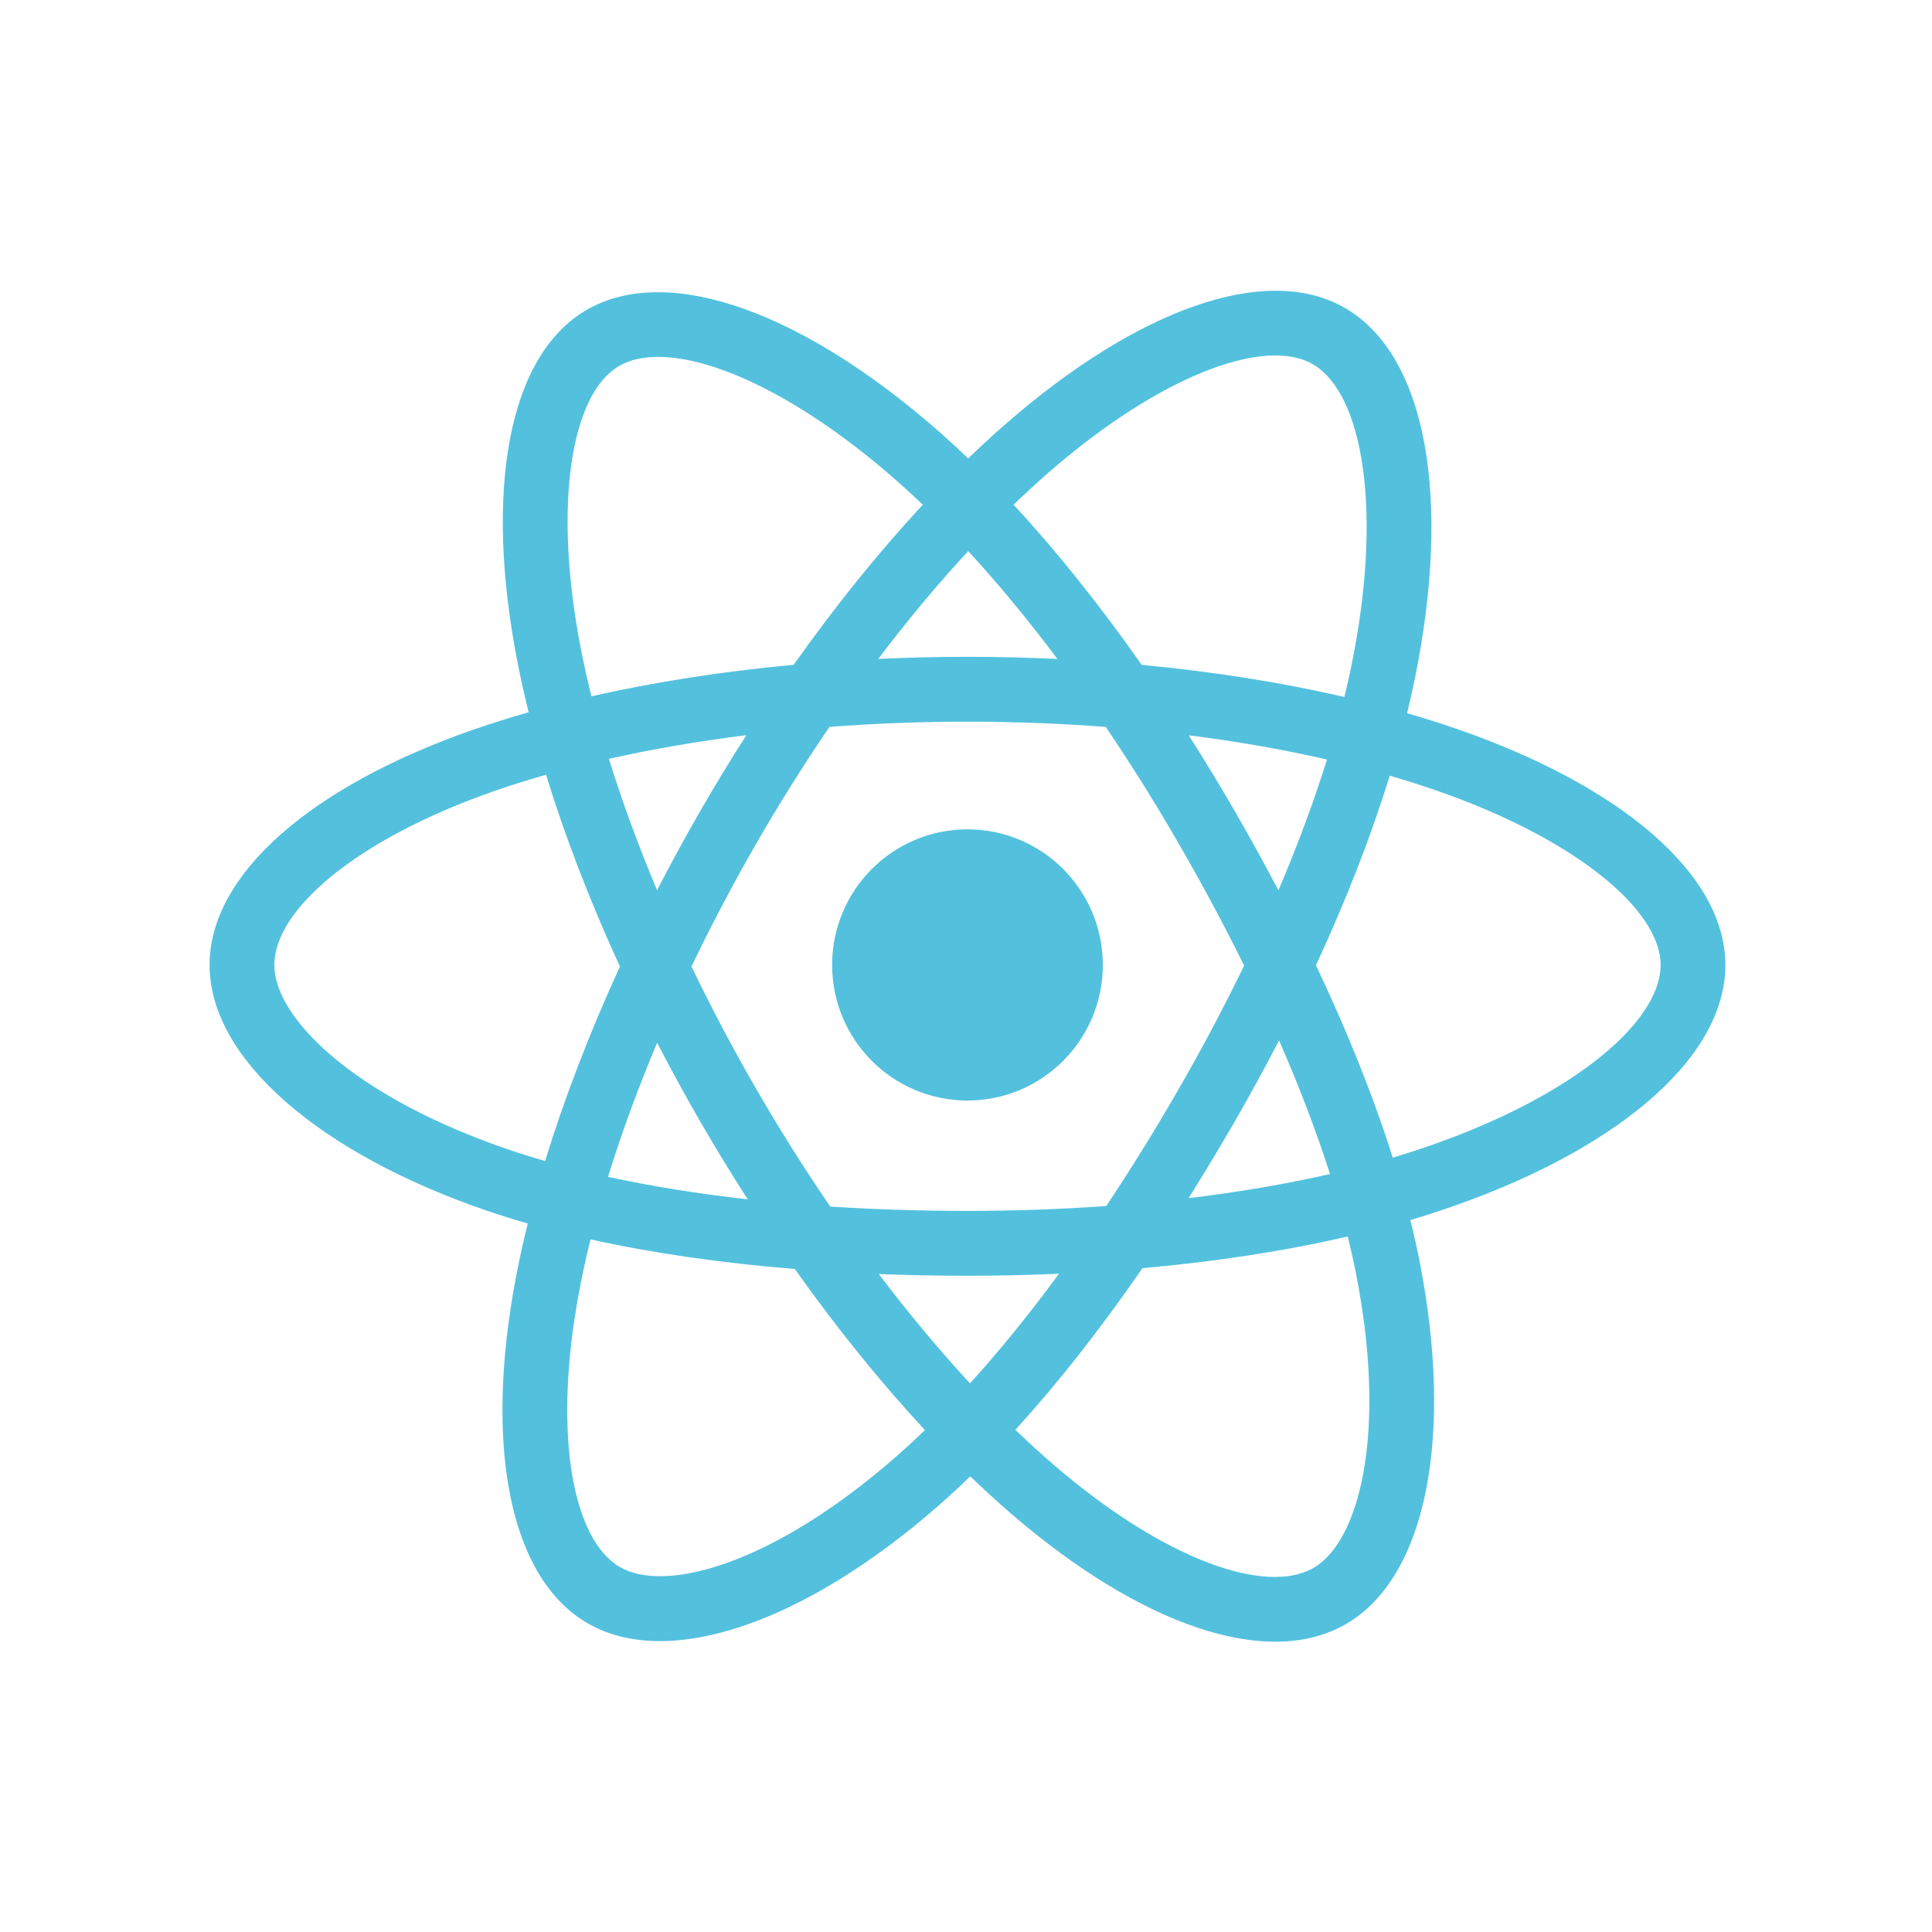 <?xml version="1.0" encoding="UTF-8"?>
<svg width="90px" height="90px" viewBox="0 0 90 90" version="1.1" xmlns="http://www.w3.org/2000/svg" xmlns:xlink="http://www.w3.org/1999/xlink">
    <rect x="0" y="0" width="90" height="90" fill="#333333" stroke="none"/>
    <!-- Generator: sketchtool 41.2 (35397) - http://www.bohemiancoding.com/sketch -->
    <title>F96EC6DC-99FC-45C4-A9E0-05C829F94DA1</title>
    <desc>Created with sketchtool.</desc>
    <defs>
        <rect id="path-1" x="0" y="0" width="286" height="126" rx="8"></rect>
        <mask id="mask-2" maskContentUnits="userSpaceOnUse" maskUnits="objectBoundingBox" x="0" y="0" width="286" height="126" fill="white">
            <use xlink:href="#path-1"></use>
        </mask>
        <rect id="path-3" x="0" y="0" width="286" height="126" rx="8"></rect>
        <mask id="mask-4" maskContentUnits="userSpaceOnUse" maskUnits="objectBoundingBox" x="0" y="0" width="286" height="126" fill="white">
            <use xlink:href="#path-3"></use>
        </mask>
    </defs>
    <g id="Page-1" stroke="none" stroke-width="1" fill="none" fill-rule="evenodd">
        <g id="codequiz-B" transform="translate(-258, -578)">
            <rect id="Rectangle-4" fill="#FFFFFF" x="180" y="274" width="1080" height="446" rx="4"></rect>
            <g id="react" transform="translate(263, 587)">
                <g id="Group">
                    <path d="M0.236,35.922 C0.236,41.937 6.099,47.552 15.343,50.717 C13.497,60.026 15.012,67.529 20.073,70.453 C25.274,73.458 33.024,71.378 40.379,64.937 C47.549,71.118 54.795,73.55 59.851,70.618 C65.048,67.605 66.628,59.593 64.731,49.993 C74.359,46.804 79.745,42.016 79.745,35.922 C79.745,30.046 73.871,24.963 64.752,21.819 C66.794,11.822 65.063,4.501 59.793,1.457 C54.712,-1.479 47.382,1.08 40.107,7.422 C32.538,0.69 25.28,-1.365 20.016,1.688 C14.939,4.631 13.491,12.271 15.343,21.752 C6.411,24.872 0.236,30.07 0.236,35.922 Z" id="Shape" fill="#FFFFFF"></path>
                    <path d="M62.82,24.941 C62.069,24.683 61.311,24.444 60.547,24.224 C60.674,23.708 60.791,23.191 60.898,22.671 C62.619,14.304 61.494,7.563 57.652,5.345 C53.969,3.217 47.944,5.435 41.86,10.739 C41.26,11.263 40.674,11.802 40.102,12.356 C39.719,11.987 39.329,11.627 38.932,11.273 C32.555,5.601 26.164,3.212 22.326,5.437 C18.646,7.571 17.556,13.908 19.105,21.837 C19.259,22.623 19.433,23.404 19.627,24.18 C18.723,24.437 17.849,24.712 17.013,25.003 C9.538,27.614 4.763,31.706 4.763,35.951 C4.763,40.334 9.888,44.731 17.675,47.397 C18.307,47.612 18.943,47.812 19.585,47.995 C19.376,48.832 19.191,49.674 19.03,50.521 C17.553,58.312 18.707,64.499 22.377,66.62 C26.168,68.809 32.53,66.559 38.726,61.134 C39.216,60.705 39.707,60.25 40.199,59.773 C40.819,60.372 41.456,60.954 42.108,61.518 C48.109,66.691 54.036,68.78 57.703,66.653 C61.491,64.457 62.722,57.811 61.123,49.724 C61.002,49.107 60.859,48.476 60.7,47.834 C61.147,47.702 61.585,47.565 62.013,47.423 C70.108,44.736 75.375,40.393 75.375,35.951 C75.375,31.691 70.447,27.571 62.82,24.941 Z" id="Shape" fill="#53C1DE"></path>
                    <path d="M61.064,44.555 C60.678,44.683 60.282,44.807 59.878,44.926 C58.985,42.092 57.778,39.079 56.303,35.966 C57.711,32.926 58.871,29.951 59.739,27.135 C60.462,27.345 61.163,27.566 61.838,27.799 C68.373,30.052 72.358,33.384 72.358,35.951 C72.358,38.685 68.054,42.235 61.065,44.555 L61.064,44.555 Z M58.164,50.311 C58.871,53.887 58.972,57.12 58.504,59.647 C58.083,61.918 57.237,63.432 56.192,64.038 C53.967,65.328 49.208,63.651 44.076,59.227 C43.487,58.72 42.894,58.179 42.3,57.606 C44.29,55.426 46.278,52.891 48.219,50.077 C51.633,49.774 54.858,49.277 57.782,48.6 C57.926,49.183 58.054,49.753 58.164,50.311 L58.164,50.311 Z M28.836,63.815 C26.662,64.584 24.931,64.606 23.884,64.002 C21.657,62.715 20.731,57.747 21.994,51.084 C22.144,50.297 22.316,49.513 22.509,48.736 C25.402,49.376 28.603,49.837 32.025,50.115 C33.978,52.869 36.024,55.401 38.086,57.617 C37.648,58.042 37.199,58.456 36.741,58.858 C34.001,61.257 31.256,62.959 28.837,63.815 L28.836,63.815 Z M18.651,44.538 C15.208,43.359 12.364,41.827 10.415,40.155 C8.664,38.653 7.78,37.161 7.78,35.951 C7.78,33.375 11.613,30.09 18.007,27.857 C18.809,27.578 19.619,27.322 20.437,27.091 C21.321,29.97 22.48,32.98 23.878,36.024 C22.462,39.114 21.286,42.172 20.394,45.085 C19.809,44.917 19.227,44.734 18.651,44.538 L18.651,44.538 Z M22.065,21.257 C20.738,14.463 21.619,9.338 23.837,8.052 C26.2,6.682 31.423,8.636 36.929,13.533 C37.281,13.846 37.634,14.173 37.988,14.512 C35.937,16.719 33.91,19.231 31.973,21.969 C28.652,22.277 25.473,22.773 22.551,23.436 C22.371,22.714 22.209,21.987 22.065,21.257 L22.065,21.257 Z M52.524,28.791 C51.833,27.596 51.118,26.417 50.377,25.254 C52.63,25.538 54.788,25.917 56.815,26.381 C56.207,28.335 55.448,30.377 54.555,32.472 C53.902,31.231 53.225,30.004 52.524,28.791 L52.524,28.791 Z M40.103,16.672 C41.494,18.182 42.888,19.868 44.258,21.697 C41.478,21.565 38.693,21.564 35.913,21.695 C37.284,19.883 38.69,18.199 40.103,16.672 L40.103,16.672 Z M27.602,28.812 C26.909,30.015 26.245,31.235 25.609,32.469 C24.731,30.382 23.979,28.33 23.365,26.349 C25.38,25.897 27.528,25.528 29.767,25.248 C29.018,26.419 28.296,27.607 27.602,28.812 L27.602,28.812 Z M29.831,46.869 C27.519,46.61 25.338,46.26 23.324,45.821 C23.947,43.804 24.715,41.708 25.613,39.576 C26.251,40.812 26.919,42.032 27.614,43.236 C28.324,44.465 29.064,45.676 29.831,46.869 L29.831,46.869 Z M40.186,55.443 C38.757,53.897 37.331,52.188 35.938,50.35 C37.29,50.403 38.668,50.43 40.069,50.43 C41.508,50.43 42.931,50.397 44.332,50.335 C42.957,52.207 41.568,53.919 40.186,55.443 Z M54.584,39.468 C55.528,41.623 56.323,43.707 56.955,45.69 C54.907,46.158 52.697,46.535 50.368,46.815 C51.114,45.629 51.837,44.429 52.536,43.215 C53.246,41.981 53.929,40.732 54.584,39.468 L54.584,39.468 Z M49.923,41.706 C48.853,43.567 47.723,45.393 46.535,47.181 C44.44,47.331 42.275,47.408 40.069,47.408 C37.872,47.408 35.734,47.34 33.676,47.206 C32.457,45.422 31.306,43.593 30.225,41.722 C29.149,39.862 28.144,37.96 27.212,36.023 C28.142,34.085 29.144,32.183 30.216,30.321 L30.216,30.321 C31.288,28.459 32.43,26.637 33.64,24.861 C35.74,24.702 37.893,24.619 40.069,24.619 C42.256,24.619 44.412,24.703 46.511,24.863 C47.709,26.636 48.843,28.451 49.913,30.305 C50.989,32.163 52.004,34.056 52.957,35.98 C52.014,37.924 51.002,39.834 49.923,41.706 L49.923,41.706 Z M56.146,7.962 C58.51,9.328 59.43,14.837 57.944,22.061 C57.847,22.532 57.741,23.001 57.627,23.467 C54.697,22.79 51.516,22.286 48.185,21.973 C46.245,19.206 44.235,16.689 42.217,14.511 C42.745,14 43.287,13.503 43.84,13.019 C49.053,8.474 53.926,6.68 56.146,7.962 L56.146,7.962 Z" id="Shape" fill="#FFFFFF"></path>
                    <path d="M40.069,29.634 C43.552,29.634 46.374,32.462 46.374,35.951 C46.374,39.439 43.552,42.267 40.069,42.267 C36.587,42.267 33.764,39.439 33.764,35.951 C33.764,32.462 36.587,29.634 40.069,29.634" id="Shape" fill="#53C1DE"></path>
                </g>
            </g>
            <g id="Group-2-Copy-4" transform="translate(239, 561)" stroke="#D3DDEB" stroke-width="2">
                <use id="Rectangle-5" mask="url(#mask-2)" xlink:href="#path-1"></use>
                <use id="Rectangle-5-Copy" mask="url(#mask-4)" xlink:href="#path-3"></use>
            </g>
        </g>
    </g>
</svg>